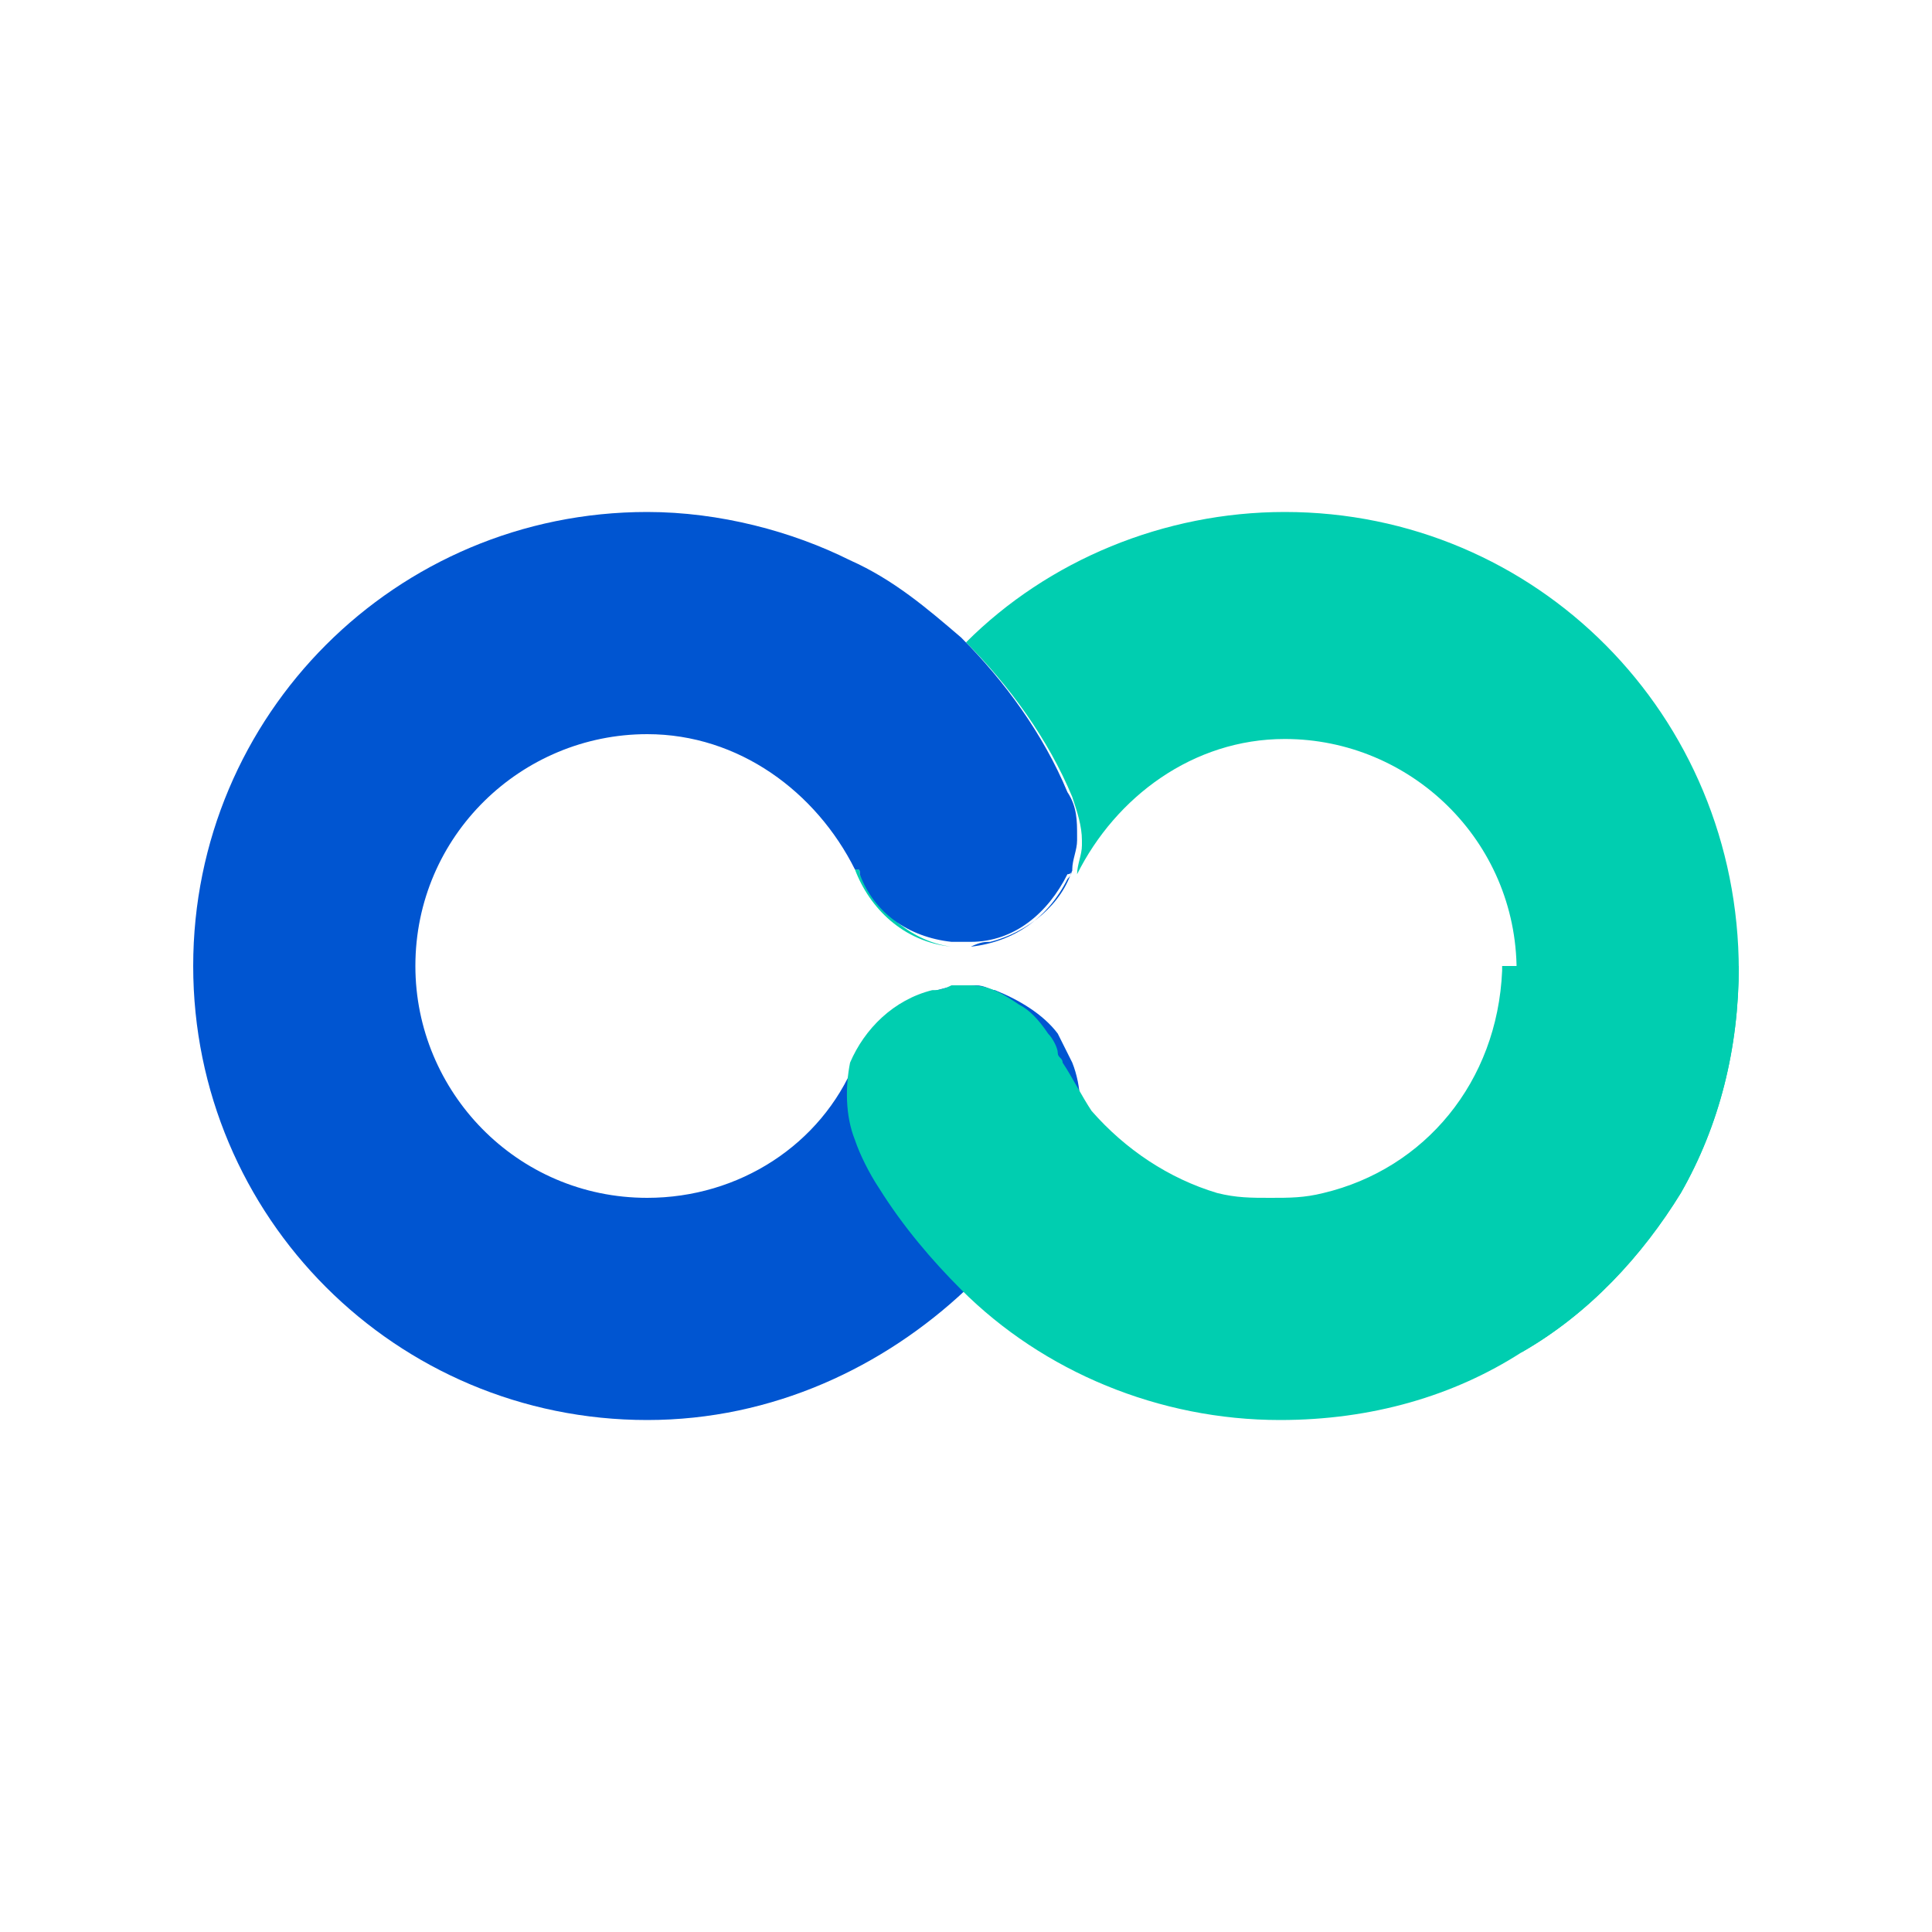 <?xml version="1.0" encoding="utf-8"?>
<!-- Generator: Adobe Illustrator 19.0.0, SVG Export Plug-In . SVG Version: 6.00 Build 0)  -->
<svg version="1.1" id="Layer_1" xmlns="http://www.w3.org/2000/svg" xmlns:xlink="http://www.w3.org/1999/xlink" x="0px" y="0px"
	 viewBox="0 0 40 40" style="enable-background:new 0 0 40 40;" xml:space="preserve">
<style type="text/css">
	.st0{fill:#0055D1;}
	.st1{fill:#00CEB0;}
</style>
<g id="XMLID_142_">
	<path id="XMLID_171_" class="st0" d="M22.3,17.3v0.1l0,0C22.3,17.3,22.3,17.3,22.3,17.3z"/>
	<path id="XMLID_170_" class="st1" d="M31.5,28c-0.1-0.3-0.2-0.6-0.2-0.9V20H36c0,1.7-0.4,3.3-1.2,4.7C34,26,32.9,27.2,31.5,28z"/>
	<path id="XMLID_167_" class="st1" d="M26.6,10.6c-2.5,0-4.9,1-6.6,2.7c0.9,0.9,1.7,2,2.2,3.2c0.1,0.3,0.2,0.6,0.2,0.9v0.1
		c0,0.2-0.1,0.4-0.1,0.6c0.8-1.6,2.4-2.8,4.3-2.8c2.6,0,4.8,2.1,4.8,4.8H36C36,14.8,31.8,10.6,26.6,10.6z M17.8,18.1
		c0-0.1,0-0.1-0.1-0.1c0.3,0.8,1,1.5,2,1.6C18.9,19.5,18.2,18.9,17.8,18.1z"/>
	<path id="XMLID_165_" class="st0" d="M22.2,22c-0.1-0.2-0.2-0.4-0.3-0.6l0,0c-0.3-0.4-0.8-0.7-1.3-0.9c-0.1,0-0.2-0.1-0.4-0.1l0,0
		h-0.1l0,0l0,0l0,0c0,0,0,0-0.1,0l0,0c0,0,0,0-0.1,0l0,0l0,0c-0.9,0.1-1.6,0.6-2,1.4c0,0,0,0.1-0.1,0.1c-0.2,0.5-0.2,1.1,0.1,1.6
		c0.1,0.4,0.3,0.7,0.5,1c0.4,0.8,1,1.5,1.7,2.1c0.9-0.9,1.7-2,2.2-3.2C22.4,23.1,22.4,22.5,22.2,22z"/>
	<path id="XMLID_161_" class="st0" d="M22.3,17.3v0.1c0,0.2-0.1,0.4-0.1,0.6c0,0,0,0.1-0.1,0.1c-0.4,0.8-1.1,1.4-2,1.4l0,0l0,0
		c0,0,0,0-0.1,0l0,0c0,0,0,0-0.1,0l0,0c0,0,0,0-0.1,0l0,0h-0.1c-0.9-0.1-1.6-0.6-1.9-1.4c0-0.1,0-0.1-0.1-0.1
		c-0.8-1.6-2.4-2.8-4.3-2.8c-2.6,0-4.8,2.1-4.8,4.8c0,2.6,2.1,4.8,4.8,4.8c1.9,0,3.6-1.1,4.3-2.8c-0.2,0.5-0.2,1.1,0.1,1.6
		c0.1,0.4,0.3,0.7,0.5,1c0.4,0.8,1,1.5,1.7,2.1c-1.7,1.6-4,2.7-6.6,2.7C8.2,29.4,4,25.2,4,20s4.2-9.4,9.4-9.4c1.5,0,3,0.4,4.2,1
		c0.9,0.4,1.6,1,2.3,1.6c0.9,0.9,1.7,2,2.2,3.2C22.3,16.7,22.3,17,22.3,17.3z"/>
	<path id="XMLID_160_" class="st0" d="M22.2,18c-0.2,0.7-0.9,1.3-1.7,1.5c-0.1,0-0.2,0-0.4,0.1c0.9-0.1,1.6-0.6,2-1.4
		C22.2,18.1,22.2,18,22.2,18z"/>
	<path id="XMLID_159_" class="st1" d="M36,20L36,20c0,1.7-0.4,3.3-1.2,4.7C34,26,32.9,27.2,31.5,28c-1.4,0.9-3.1,1.4-5,1.4
		c-2.5,0-4.9-1-6.6-2.7c-0.6-0.6-1.2-1.3-1.7-2.1c-0.2-0.3-0.4-0.7-0.5-1c-0.2-0.5-0.2-1.1-0.1-1.6c0.3-0.7,0.9-1.3,1.7-1.5
		c0.1,0,0.2,0,0.4-0.1l0,0l0,0c0,0,0,0,0.1,0l0,0c0,0,0,0,0.1,0l0,0l0,0l0,0H20l0,0h0.1l0,0c0.4,0,0.7,0.2,1,0.4
		c0.2,0.1,0.4,0.3,0.6,0.6l0,0c0.1,0.1,0.2,0.3,0.2,0.4S22,21.9,22,22c0.2,0.3,0.4,0.7,0.6,1c0.7,0.8,1.6,1.4,2.6,1.7
		c0.4,0.1,0.7,0.1,1.1,0.1s0.7,0,1.1-0.1c2.1-0.5,3.6-2.3,3.7-4.6V20l0,0C31.1,20,36,20,36,20z"/>
</g>
</svg>
